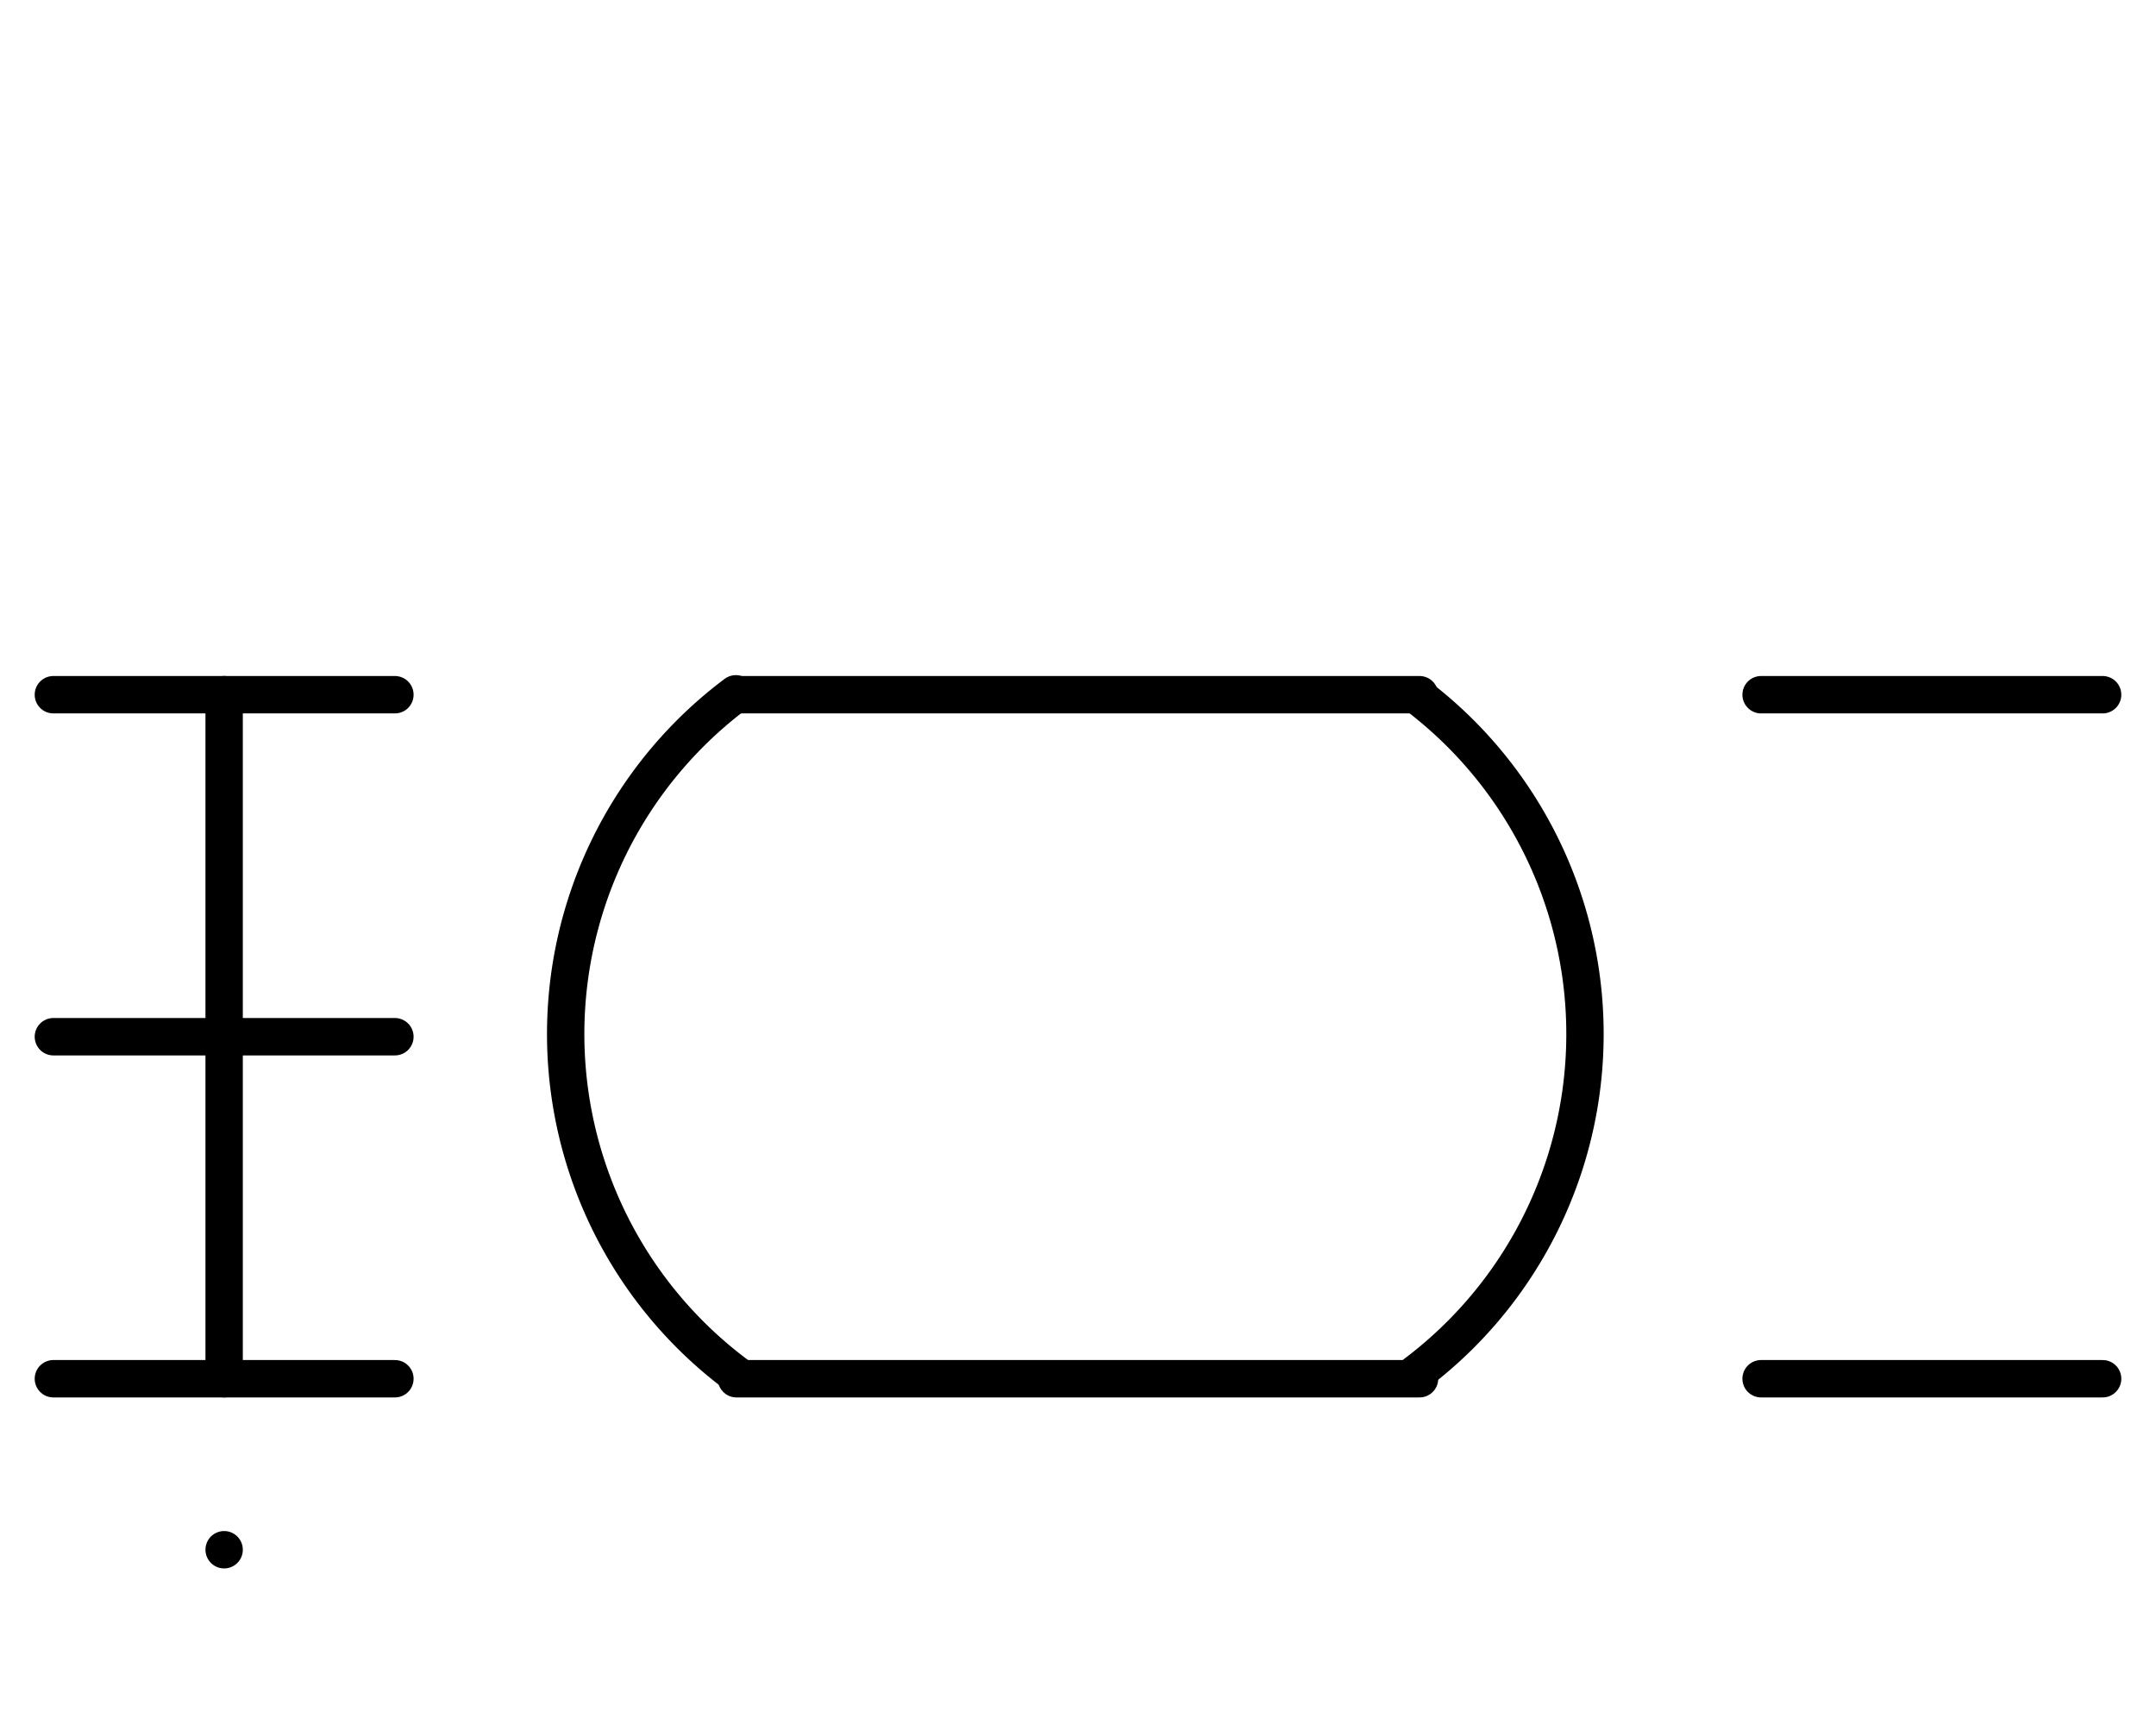 <?xml version="1.0" encoding="UTF-8" standalone="no"?>
<!DOCTYPE svg PUBLIC "-//W3C//DTD SVG 1.0//EN" "http://www.w3.org/TR/2001/REC-SVG-20010904/DTD/svg10.dtd">
<svg xmlns="http://www.w3.org/2000/svg" xmlns:xlink="http://www.w3.org/1999/xlink" fill-rule="evenodd" height="4.5in" preserveAspectRatio="none" stroke-linecap="round" viewBox="0 0 404 324" width="5.604in">
<style type="text/css">
.brush0 { fill: rgb(255,255,255); }
.pen0 { stroke: rgb(0,0,0); stroke-width: 1; stroke-linejoin: round; }
.font0 { font-size: 11px; font-family: "MS Sans Serif"; }
.pen1 { stroke: rgb(0,0,0); stroke-width: 7; stroke-linejoin: round; }
.brush1 { fill: none; }
.font1 { font-weight: bold; font-size: 16px; font-family: System, sans-serif; }
</style>
<g>
<path class="pen1" d="M 137.88,129.84 A 79.5,79.5 0 0 0 138.358,257.514" fill="none"/>
<line class="pen1" fill="none" x1="138" x2="266" y1="258" y2="258"/>
<line class="pen1" fill="none" x1="138" x2="266" y1="130" y2="130"/>
<path class="pen1" d="M 265.279,257.041 A 79.5,79.5 0 0 0 265.755,130.32" fill="none"/>
<line class="pen1" fill="none" x1="42" x2="42" y1="130" y2="258"/>
<line class="pen1" fill="none" x1="10" x2="74" y1="130" y2="130"/>
<line class="pen1" fill="none" x1="10" x2="74" y1="194" y2="194"/>
<line class="pen1" fill="none" x1="10" x2="74" y1="258" y2="258"/>
<line class="pen1" fill="none" x1="42" x2="42" y1="290" y2="290"/>
<line class="pen1" fill="none" x1="330" x2="394" y1="130" y2="130"/>
<line class="pen1" fill="none" x1="330" x2="394" y1="258" y2="258"/>
</g>
</svg>
